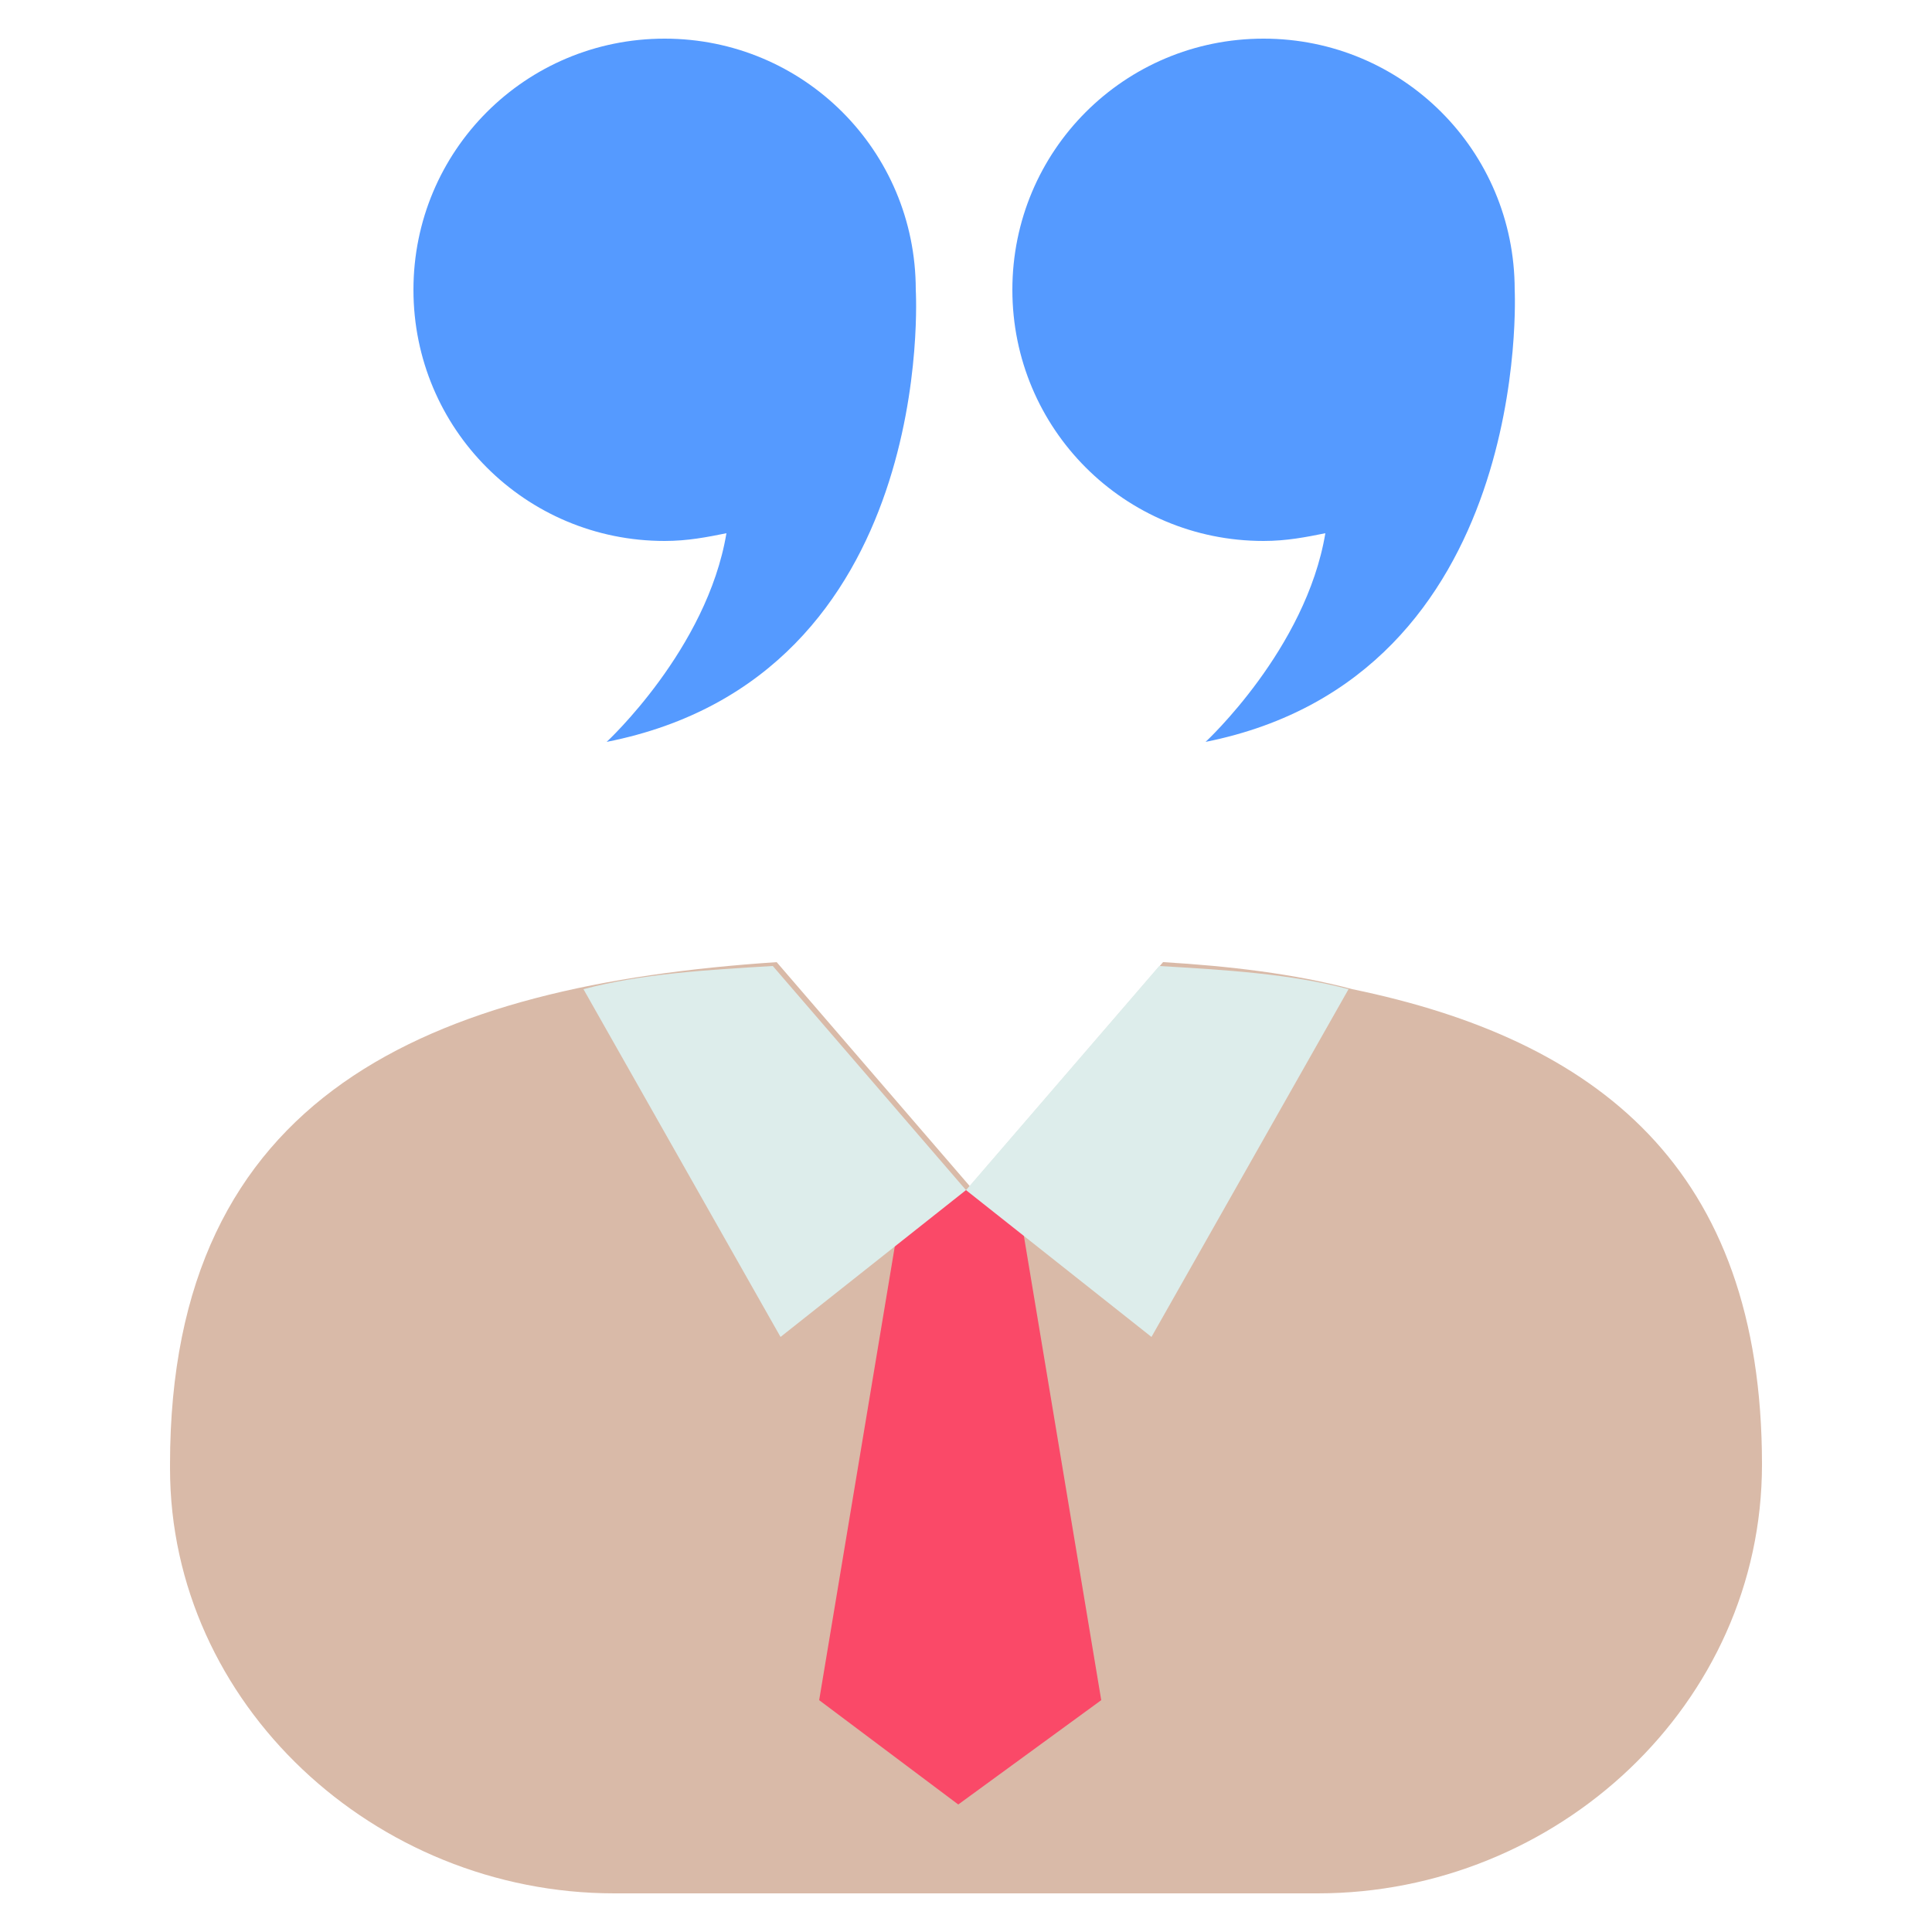 <?xml version="1.0" encoding="utf-8"?>
<!-- Generator: Adobe Illustrator 18.0.0, SVG Export Plug-In . SVG Version: 6.00 Build 0)  -->
<!DOCTYPE svg PUBLIC "-//W3C//DTD SVG 1.1//EN" "http://www.w3.org/Graphics/SVG/1.1/DTD/svg11.dtd">
<svg version="1.1" id="Layer_1" xmlns="http://www.w3.org/2000/svg" xmlns:xlink="http://www.w3.org/1999/xlink" x="0px" y="0px"
	 viewBox="0 0 50 50" enable-background="new 0 0 50 50" xml:space="preserve">
<g>
	<g>
		<g>
			<path fill="#D9BAA8" d="M45.6,37.9L45.6,37.9c0,6.2-5.3,11.1-11.5,11.1H15.9C9.7,49,4.4,44.1,4.4,38v-0.1c0-9.6,6.7-12.4,15.7-13
				l5,5.8l5-5.8c1.7,0.1,3.4,0.3,4.9,0.7C41.3,26.9,45.6,30.2,45.6,37.9z"/>
		</g>
		<g>
			<polygon fill="#FA4968" points="23.4,30.8 21.2,44 24.8,46.7 28.5,44 26.3,30.8 			"/>
		</g>
		<g>
			<path fill="#DDEDEB" d="M34.9,25.6l-5.1,9L25,30.8l5-5.8C31.7,25.1,33.4,25.2,34.9,25.6z"/>
		</g>
		<g>
			<path fill="#DDEDEB" d="M15.1,25.6l5.1,9l4.8-3.8L20,25C18.3,25.1,16.6,25.2,15.1,25.6z"/>
		</g>
	</g>
	<g>
		<g>
			<path fill="#559AFF" d="M31.2,19.2c0,0,2.6-2.4,3.1-5.4c-0.5,0.1-1,0.2-1.6,0.2c-3.6,0-6.5-2.9-6.5-6.5S29.1,1,32.7,1
				s6.5,2.9,6.5,6.5C39.2,7.5,39.7,17.5,31.2,19.2z"/>
		</g>
		<g>
			<path fill="#559AFF" d="M15.7,19.2c0,0,2.6-2.4,3.1-5.4c-0.5,0.1-1,0.2-1.6,0.2c-3.6,0-6.5-2.9-6.5-6.5S13.6,1,17.2,1
				s6.5,2.9,6.5,6.5C23.7,7.5,24.3,17.5,15.7,19.2z"/>
		</g>
	</g>
</g>
</svg>
